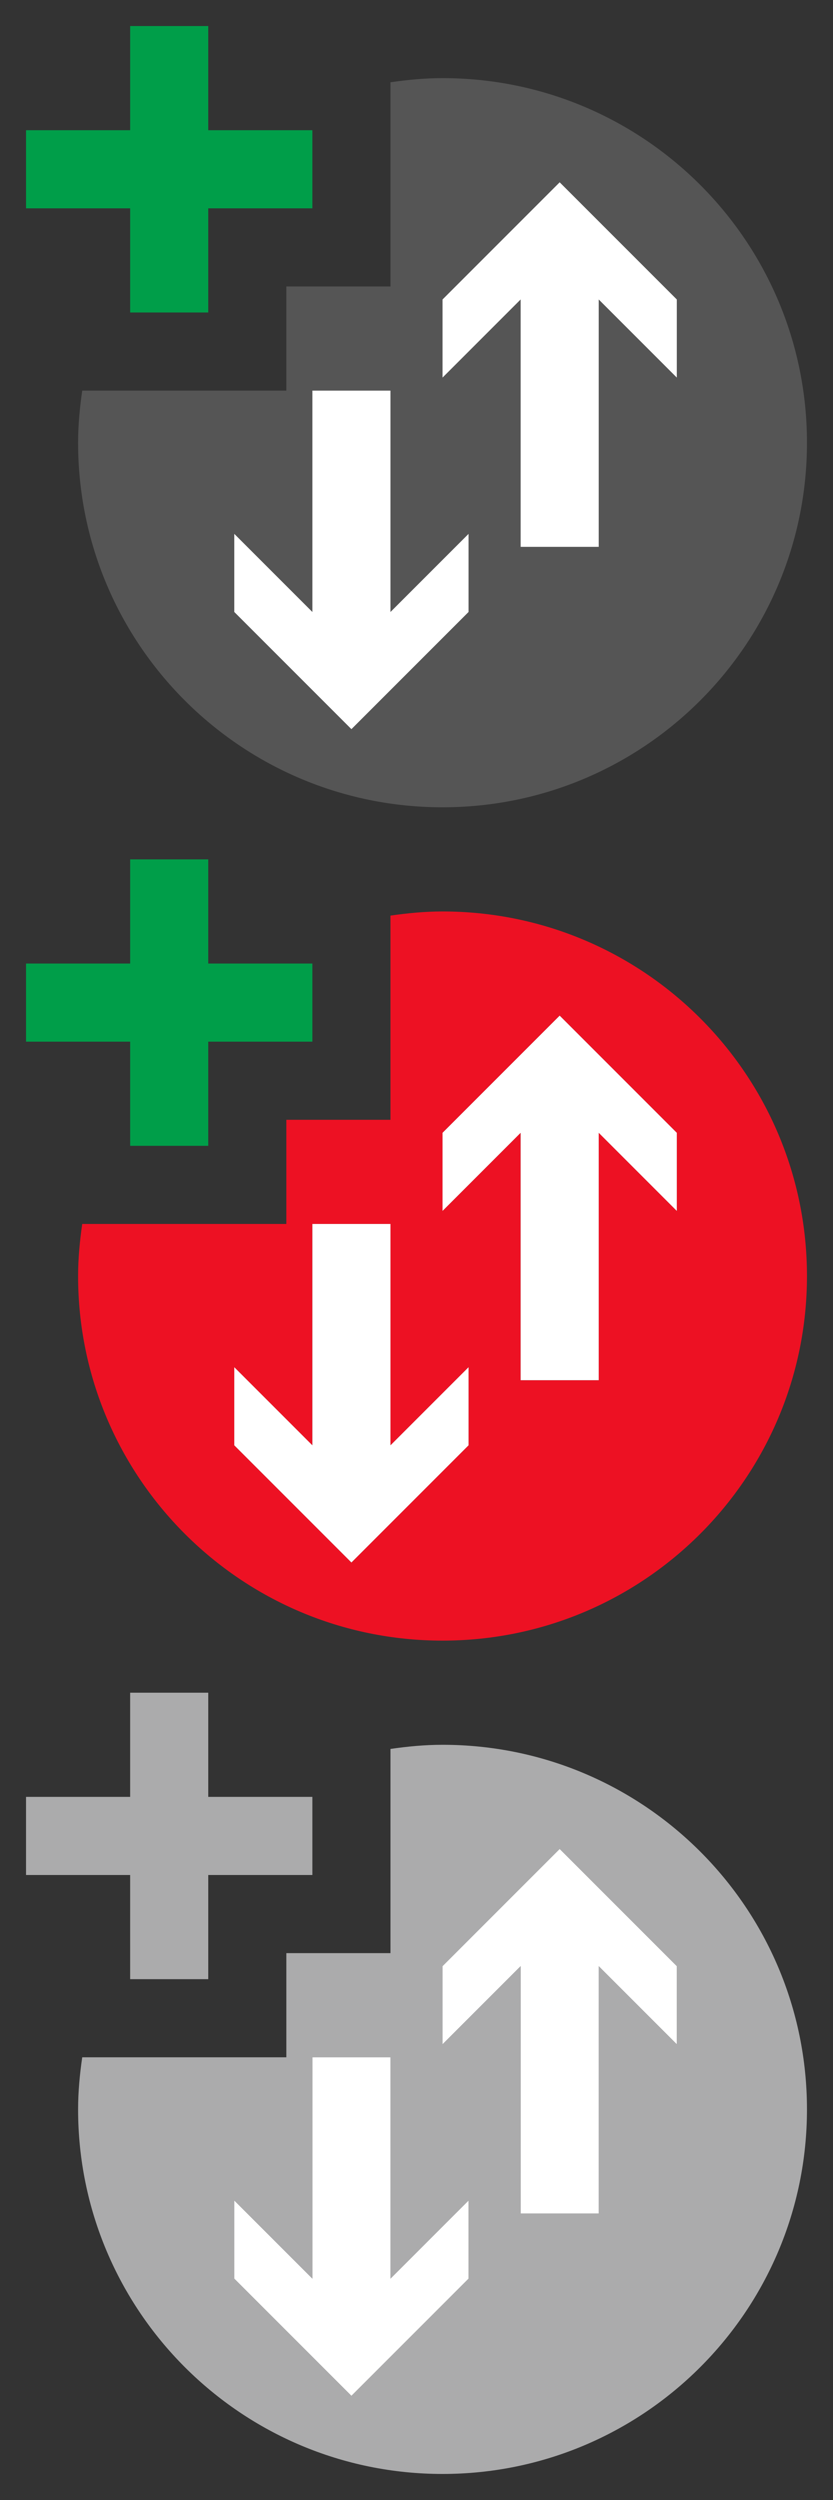 <svg xmlns="http://www.w3.org/2000/svg" width="32" height="96"><rect width="100%" height="100%" fill="#333333" stroke="none"/><style type="text/css">.icon-canvas-transparent{opacity:0;fill:#F6F6F6;} .icon-white{fill:#FFFFFF;} .icon-f12-grey-primary{fill:#555555;} .icon-f12-ltgrey-disabled{fill:#ABABAC;} .icon-f12-error-negative{fill:#ED1123;} .icon-f12-start-positive{fill:#009E49;}</style><path class="icon-canvas-transparent" d="M32 96h-32v-96h32v96z" id="canvas"/><g id="iconBg"><path class="icon-f12-grey-primary" d="M17 3c-.681 0-1.345.065-2 .159v7.841h-4v4h-7.841c-.094.655-.159 1.319-.159 2 0 7.732 6.268 14 14 14s14-6.268 14-14-6.268-14-14-14zm1 20.5l-4.5 4.5-4.5-4.5v-3l3 3v-8.5h3v8.5l3-3v3zm8-9l-3-3v9.5h-3v-9.5l-3 3v-3l4.5-4.5 4.5 4.5v3z"/><path class="icon-f12-error-negative" d="M17 35c-.681 0-1.345.065-2 .159v7.841h-4v4h-7.841c-.094.654-.159 1.319-.159 2 0 7.732 6.268 14 14 14s14-6.268 14-14-6.268-14-14-14zm1 20.5l-4.5 4.5-4.5-4.5v-3l3 3v-8.5h3v8.5l3-3v3zm8-9l-3-3v9.5h-3v-9.5l-3 3v-3l4.5-4.5 4.5 4.5v3z"/><path class="icon-f12-ltgrey-disabled" d="M17 67c-.681 0-1.346.064-2 .159v7.841h-4v4h-7.841c-.095.654-.159 1.319-.159 2 0 7.732 6.268 14 14 14s14-6.268 14-14-6.268-14-14-14zm1 20.5l-4.5 4.5-4.5-4.5v-3l3 3v-8.5h3v8.5l3-3v3zm8-9l-3-3v9.5h-3v-9.5l-3 3v-3l4.5-4.5 4.5 4.5v3z"/></g><g id="iconFg"><path class="icon-white" d="M21.5 7l4.5 4.5v3l-3-3v9.5h-3v-9.5l-3 3v-3l4.5-4.5zm-3.5 13.5l-3 3v-8.5h-3v8.5l-3-3v3l4.5 4.5 4.5-4.5v-3z"/><path class="icon-white" d="M18 55.5l-4.5 4.5-4.5-4.5v-3l3 3v-8.5h3v8.5l3-3v3zm8-12l-4.5-4.5-4.5 4.5v3l3-3v9.5h3v-9.5l3 3v-3z"/><path class="icon-white" d="M18 87.5l-4.5 4.5-4.5-4.5v-3l3 3v-8.5h3v8.5l3-3v3zm8-12l-4.5-4.5-4.5 4.5v3l3-3v9.5h3v-9.5l3 3v-3z"/></g><g id="colorAction"><polygon class="icon-f12-start-positive" points="12,5 8,5 8,1 5,1 5,5 1,5 1,8 5,8 5,12 8,12 8,8 12,8"/><path class="icon-f12-start-positive" d="M12 40h-4v4h-3v-4h-4v-3h4v-4h3v4h4v3z"/><polygon class="icon-f12-ltgrey-disabled" points="12,69 8,69 8,65 5,65 5,69 1,69 1,72 5,72 5,76 8,76 8,72 12,72"/></g></svg>